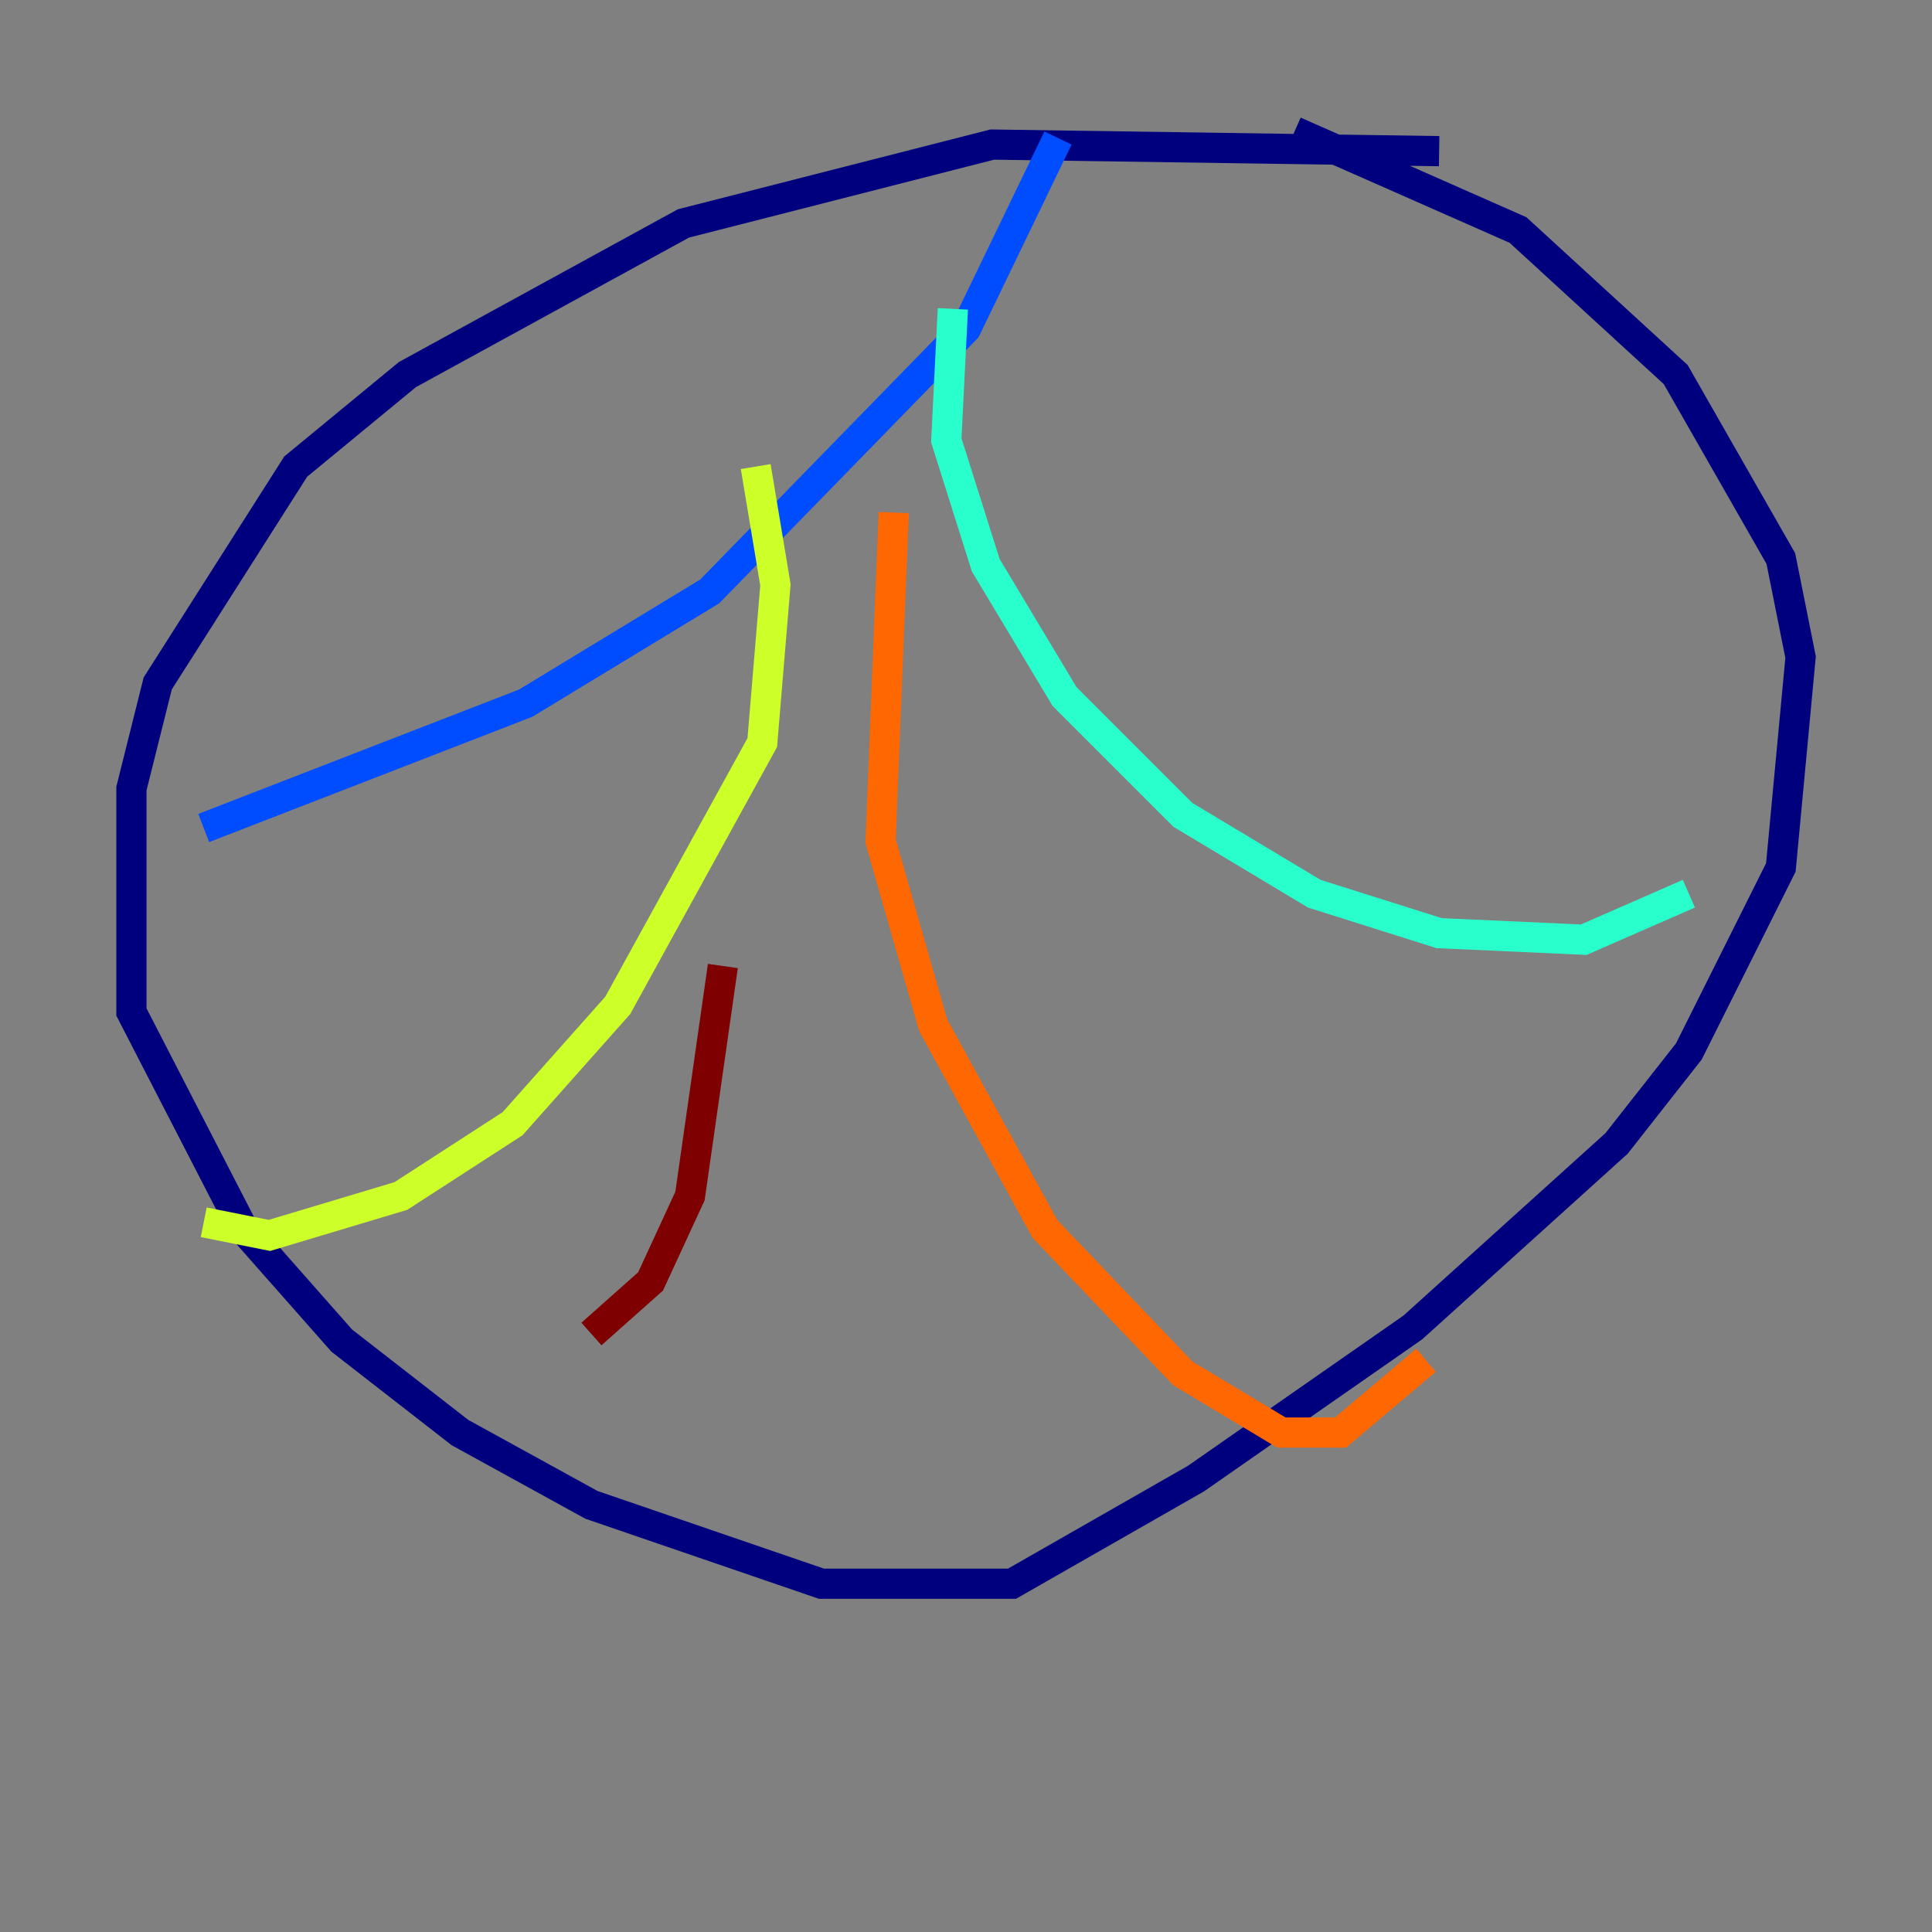 <?xml version="1.0" encoding="utf-8" ?>
<svg baseProfile="tiny" height="128" version="1.2" viewBox="0,0,128,128" width="128" xmlns="http://www.w3.org/2000/svg" xmlns:ev="http://www.w3.org/2001/xml-events" xmlns:xlink="http://www.w3.org/1999/xlink"><rect x="0" y="0" width="128" height="128" fill="#808080" stroke="none"/><defs /><polyline fill="none" points="95.347,10.014 65.742,9.578 45.279,14.803 26.993,24.816 19.592,30.912 10.449,45.279 8.707,52.245 8.707,67.048 16.109,81.415 22.64,88.816 30.476,94.912 39.184,99.701 54.422,104.925 67.048,104.925 79.238,97.959 93.605,87.946 107.102,75.755 111.891,69.66 117.986,57.469 119.293,43.537 117.986,37.007 111.02,24.816 100.571,15.238 85.769,8.707" stroke="#00007f" stroke-width="2" /><polyline fill="none" points="70.095,9.143 64.0,21.769 47.02,39.184 34.83,46.585 13.497,54.857" stroke="#004cff" stroke-width="2" /><polyline fill="none" points="63.129,20.463 62.694,29.17 65.306,37.442 70.531,46.15 78.367,53.986 87.075,59.211 95.347,61.823 104.925,62.258 111.891,59.211" stroke="#29ffcd" stroke-width="2" /><polyline fill="none" points="50.068,30.912 51.374,38.748 50.503,49.197 40.925,66.612 33.959,74.449 26.558,79.238 17.85,81.85 13.497,80.98" stroke="#cdff29" stroke-width="2" /><polyline fill="none" points="59.211,33.959 58.34,55.728 61.823,67.918 69.225,81.415 78.367,90.993 84.898,94.912 88.816,94.912 94.476,90.122" stroke="#ff6700" stroke-width="2" /><polyline fill="none" points="47.891,64.0 45.714,79.238 43.102,84.898 39.184,88.381" stroke="#7f0000" stroke-width="2" /></svg>